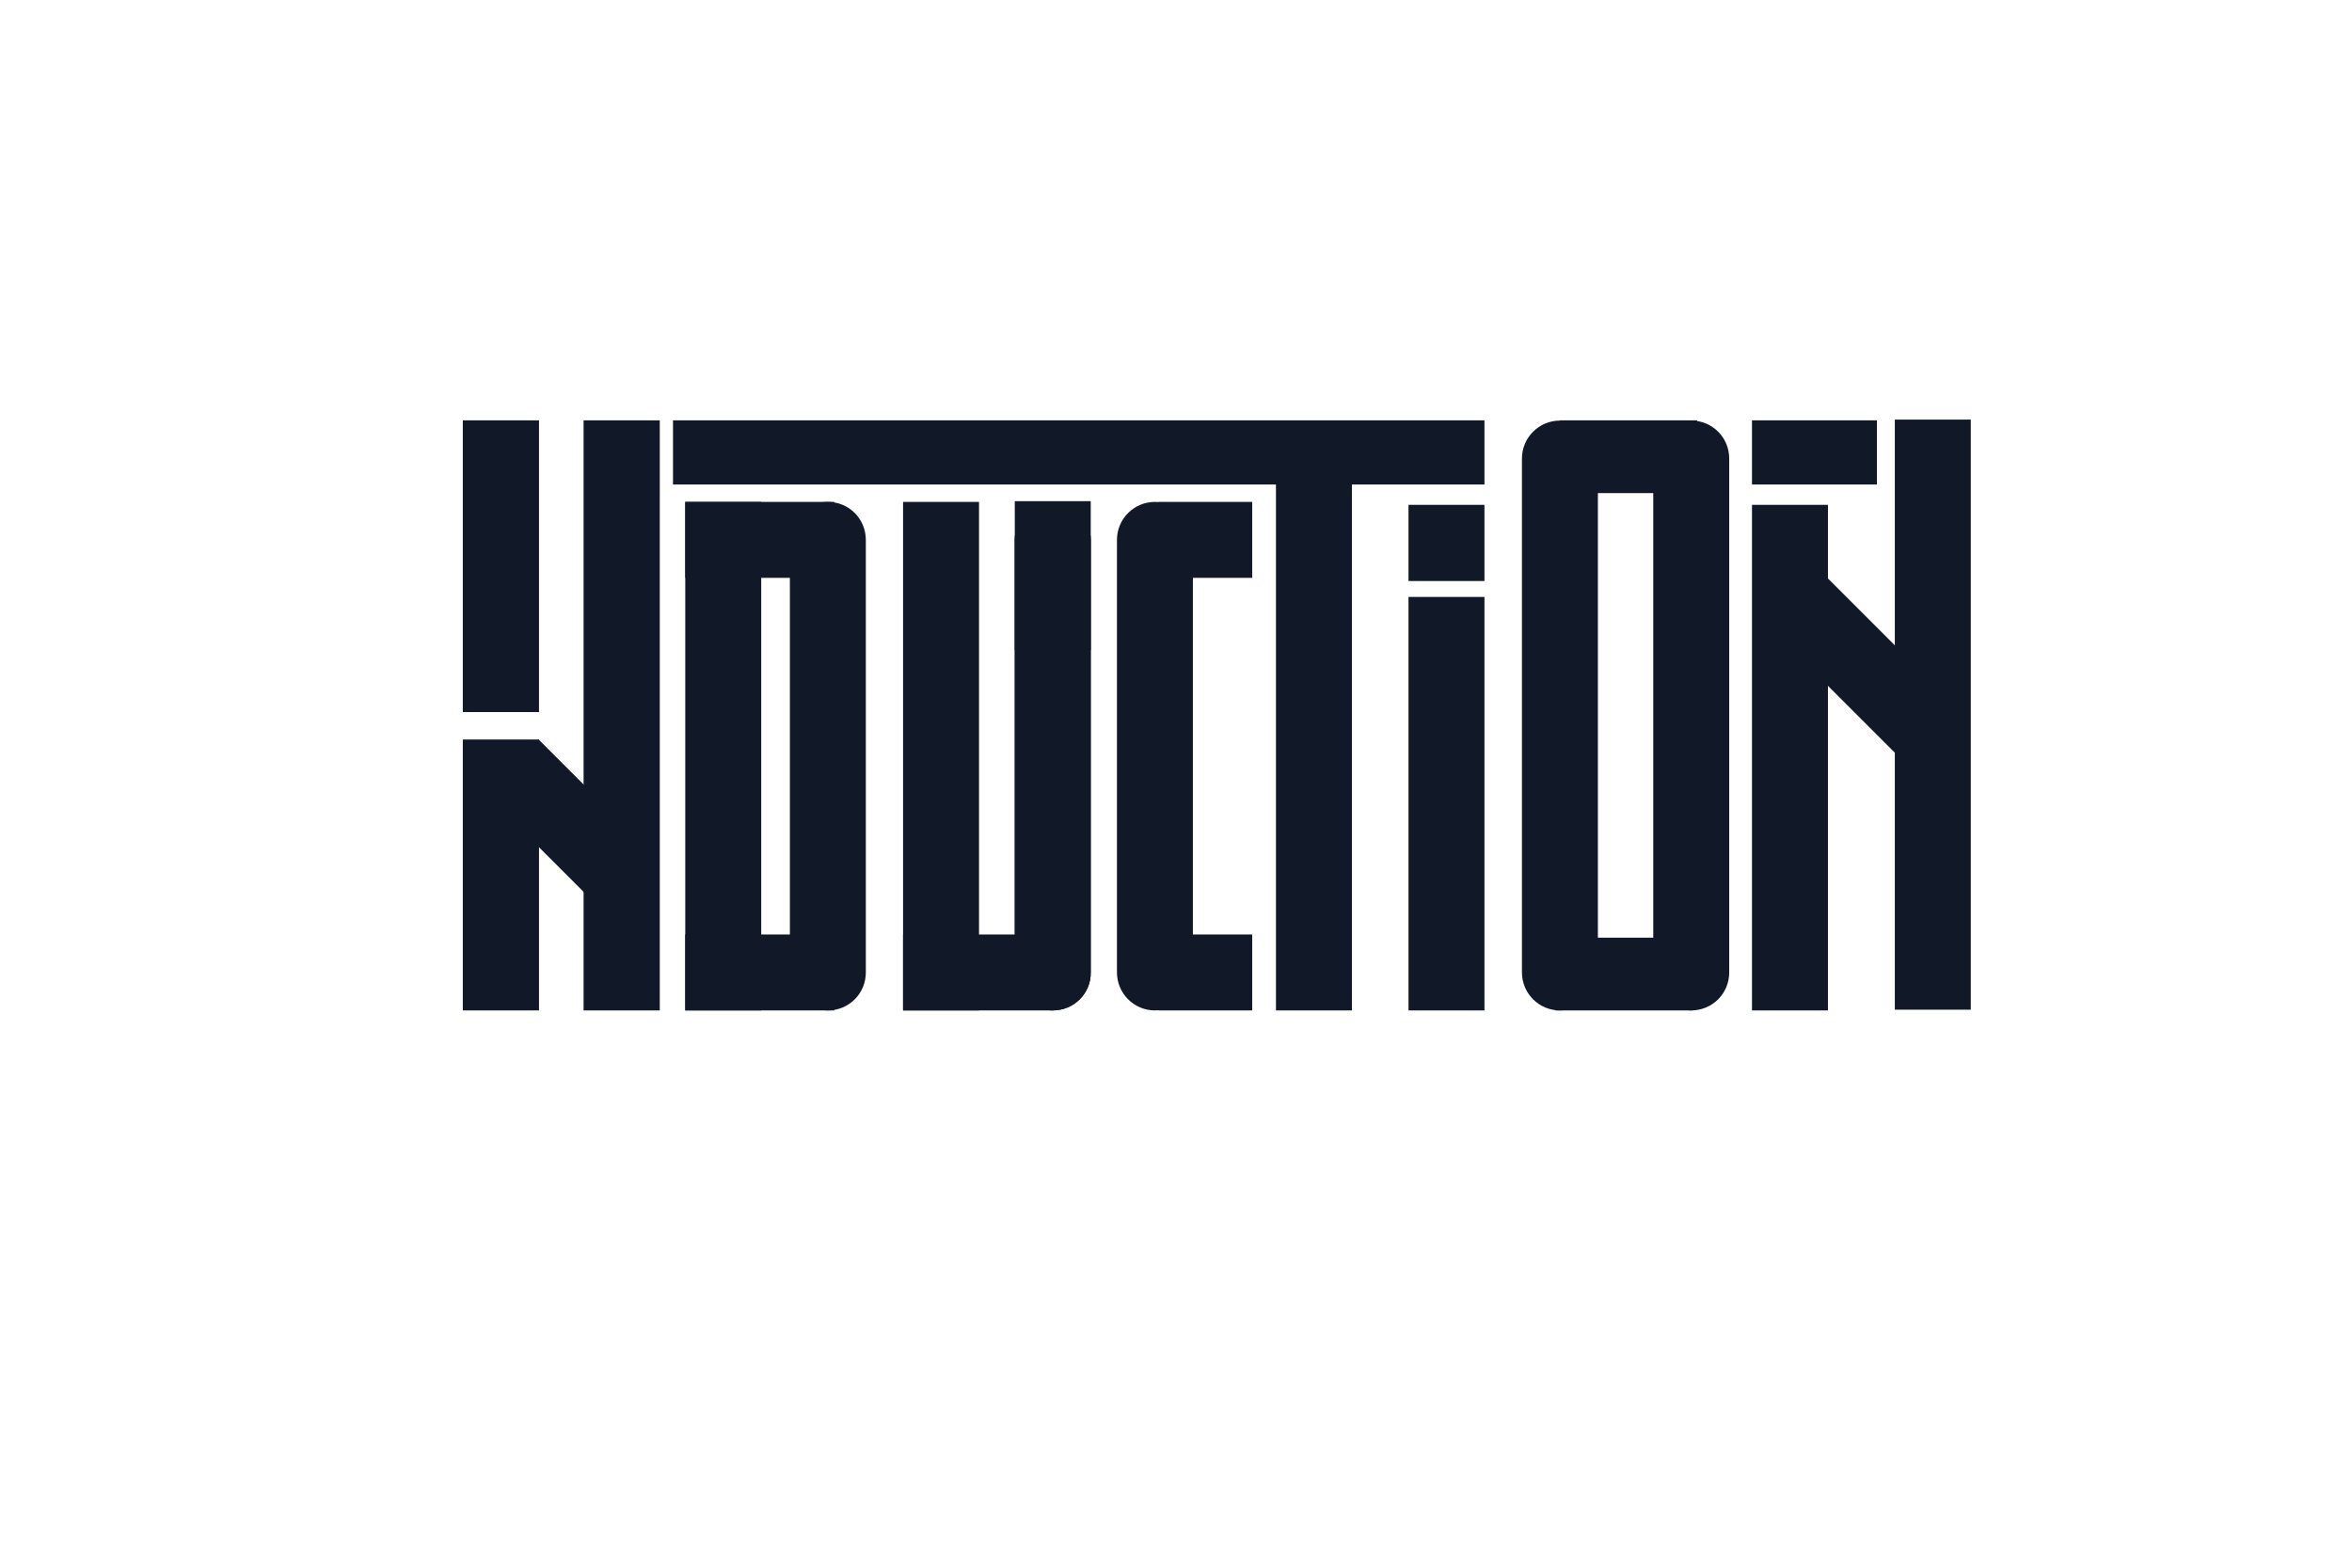 <?xml version="1.0" encoding="utf-8"?>
<!-- Generator: Adobe Illustrator 23.0.3, SVG Export Plug-In . SVG Version: 6.00 Build 0)  -->
<svg version="1.1" id="Layer_1" xmlns="http://www.w3.org/2000/svg" xmlns:xlink="http://www.w3.org/1999/xlink" x="0px" y="0px"
	 viewBox="0 0 960 640" style="enable-background:new 0 0 960 640;" xml:space="preserve">
<style type="text/css">
	.st0{display:none;fill:#111827;stroke:#FF0000;stroke-miterlimit:10;}
	.st1{fill:#111827;}
</style>
<g>
	<line class="st0" x1="188.9" y1="171.6" x2="830.5" y2="171.6"/>
	<polyline class="st0" points="199.1,412.5 798.3,412.5 851.6,412.5 	"/>
	<rect x="188.9" y="171.6" class="st1" width="31.1" height="119.1"/>
	<rect x="279.7" y="204.9" class="st1" width="60.8" height="31"/>
	<rect x="368.6" y="381.5" class="st1" width="60.8" height="31"/>
	<rect x="634.9" y="382.8" class="st1" width="56" height="29.7"/>
	<rect x="636.7" y="171.6" class="st1" width="56" height="29.7"/>
	<rect x="472.9" y="204.9" class="st1" width="38.2" height="31"/>
	<rect x="472.9" y="381.5" class="st1" width="38.2" height="31"/>
	<rect x="414.2" y="204.6" class="st1" width="31" height="60.8"/>
	<rect x="279.7" y="381.5" class="st1" width="60.8" height="31"/>
	<rect x="279.7" y="204.9" class="st1" width="31" height="207.6"/>
	<rect x="368.6" y="204.9" class="st1" width="31" height="207.6"/>
	<rect x="574.9" y="243.7" class="st1" width="31" height="168.8"/>
	<rect x="574.9" y="206.1" class="st1" width="31" height="31.1"/>
	<rect x="520.8" y="184.7" class="st1" width="31" height="227.8"/>
	<rect x="274.7" y="171.6" class="st1" width="331.2" height="26.2"/>
	<rect x="715.1" y="171.6" class="st1" width="51" height="26.2"/>
	<path class="st1" d="M471.4,412.5L471.4,412.5c-8.6,0-15.5-7-15.5-15.5V220.4c0-8.6,7-15.5,15.5-15.5l0,0c8.6,0,15.5,6.9,15.5,15.5
		V397C487,405.6,480,412.5,471.4,412.5z"/>
	<path class="st1" d="M429.7,412.5L429.7,412.5c-8.6,0-15.5-7-15.5-15.5V220.4c0-8.6,7-15.5,15.5-15.5l0,0c8.6,0,15.5,6.9,15.5,15.5
		V397C445.3,405.6,438.3,412.5,429.7,412.5z"/>
	<path class="st1" d="M429.7,412.5L429.7,412.5c-8.6,0-15.5-7-15.5-15.5V220.4c0-8.6,7-15.5,15.5-15.5l0,0c8.6,0,15.5,6.9,15.5,15.5
		V397C445.3,405.6,438.3,412.5,429.7,412.5z"/>
	<path class="st1" d="M337.9,412.5L337.9,412.5c-8.6,0-15.5-7-15.5-15.5V220.4c0-8.6,7-15.5,15.5-15.5l0,0c8.6,0,15.5,6.9,15.5,15.5
		V397C353.4,405.6,346.5,412.5,337.9,412.5z"/>
	<path class="st1" d="M636.7,412.5L636.7,412.5c-8.6,0-15.5-7-15.5-15.5V187.2c0-8.6,7-15.5,15.5-15.5l0,0c8.6,0,15.5,6.9,15.5,15.5
		V397C652.2,405.6,645.3,412.5,636.7,412.5z"/>
	<path class="st1" d="M690.3,412.5L690.3,412.5c-8.6,0-15.5-7-15.5-15.5V187.2c0-8.6,7-15.5,15.5-15.5l0,0c8.6,0,15.5,6.9,15.5,15.5
		V397C705.8,405.6,698.9,412.5,690.3,412.5z"/>
	
		<rect x="218.1" y="302.6" transform="matrix(0.707 -0.707 0.707 0.707 -170.222 264.056)" class="st1" width="31" height="69.7"/>
	
		<rect x="744.3" y="236.7" transform="matrix(0.707 -0.707 0.707 0.707 30.508 616.835)" class="st1" width="31" height="69.7"/>
	<rect x="238.2" y="171.6" class="st1" width="31.1" height="240.9"/>
	<rect x="773.4" y="171.3" class="st1" width="31" height="240.9"/>
	<rect x="188.9" y="301.9" class="st1" width="31.1" height="110.6"/>
	<rect x="715.1" y="206.1" class="st1" width="31" height="206.4"/>
</g>
</svg>
